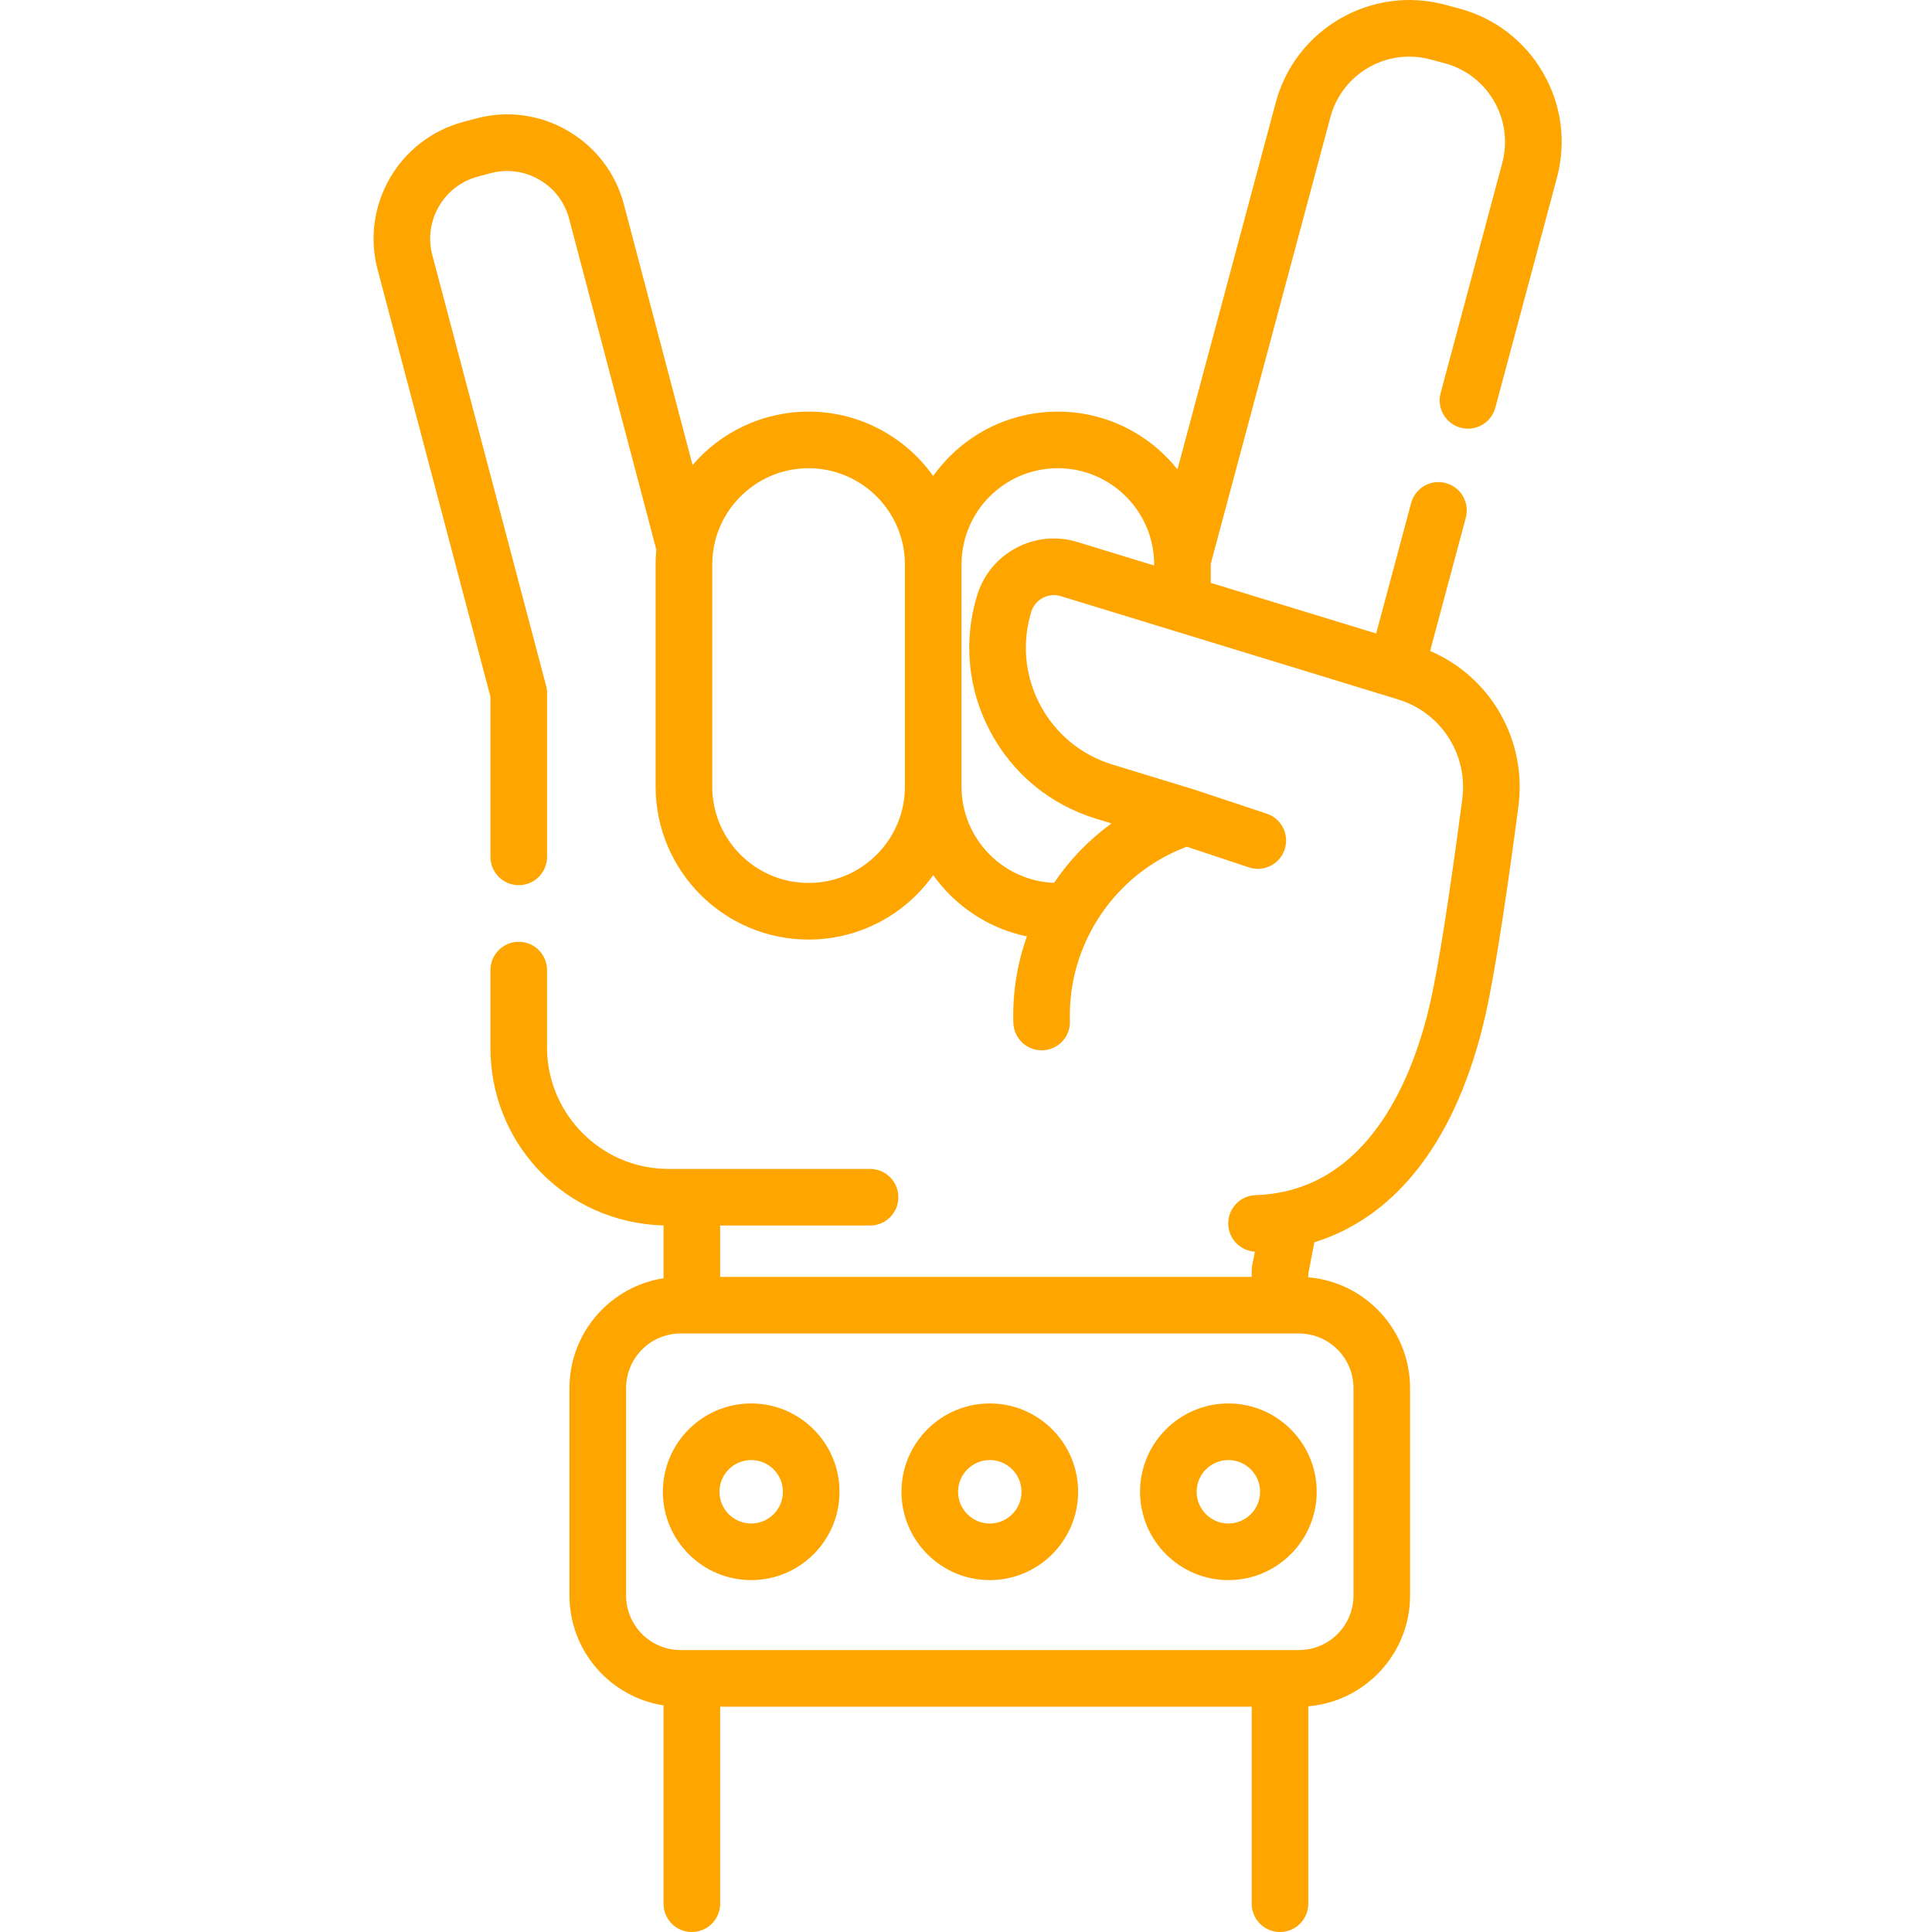 <?xml version="1.0"?>
<svg xmlns="http://www.w3.org/2000/svg" height="512px" viewBox="-98 0 511 512" width="512px"><g><path d="m283.285 104.164c-1.074 4 1.301 8.113 5.301 9.188 4.004 1.07 8.113-1.305 9.188-5.305l16.328-60.941c2.531-9.445 1.234-19.312-3.656-27.781-4.887-8.473-12.785-14.535-22.234-17.062l-3.773-1.012c-19.508-5.223-39.621 6.395-44.844 25.895l-26.051 97.25c-7.43-9.32-18.875-15.309-31.695-15.309-10.82 0-20.996 4.215-28.664 11.867-1.617 1.621-3.082 3.352-4.387 5.18-7.355-10.309-19.414-17.047-33.016-17.047-12.281 0-23.305 5.492-30.742 14.152l-18.199-69.074c-2.188-8.289-7.473-15.219-14.887-19.52-7.41-4.305-16.055-5.453-24.336-3.234l-3.406.914c-16.984 4.555-27.141 22.09-22.648 39.078l29.914 113.238v42.438c0 4.141 3.355 7.5 7.5 7.5 4.141 0 7.5-3.359 7.5-7.5v-43.41c0-.648-.086-1.293-.25-1.918l-30.16-114.184c-2.387-9.023 3.012-18.336 12.027-20.754l3.402-.914c4.398-1.176 8.992-.566 12.93 1.719 3.938 2.285 6.746 5.969 7.906 10.371l23.109 87.699c-.125 1.293-.188 2.605-.188 3.93v58.84c0 22.352 18.18 40.531 40.527 40.531 13.613 0 25.68-6.746 33.031-17.07 5.836 8.195 14.641 14.133 24.832 16.234-2.574 7.219-3.848 14.973-3.59 22.934.137 4.141 3.629 7.379 7.742 7.254 4.141-.133 7.387-3.602 7.25-7.738-.664-20.445 11.965-39.117 30.969-46.219l16.453 5.473c.785.262 1.582.387 2.367.387 3.145 0 6.07-1.992 7.117-5.137 1.305-3.934-.82-8.176-4.754-9.484l-18.863-6.273c-.07-.023-.141-.043-.211-.066l-21.836-6.684c-8.273-2.535-15.066-8.137-19.125-15.777-4.059-7.645-4.898-16.41-2.363-24.684.488-1.602 1.57-2.914 3.051-3.699 1.48-.785 3.172-.945 4.773-.457 18.02 5.516 71.266 21.82 89.402 27.371 11.402 3.492 18.551 14.605 16.996 26.43-3.371 25.621-6.301 44.234-8.469 53.824-4.223 18.664-15.848 50.121-46.297 51.109-4.141.133-7.387 3.602-7.254 7.738.129 3.914 3.227 7.027 7.062 7.246-.641 3.465-.852 3.93-.852 5.102v1.594h-140.867v-13.625h39.734c4.141 0 7.5-3.359 7.5-7.5s-3.359-7.5-7.5-7.5h-53.426c-.027 0-.055 0-.082 0-.922 0-1.875-.047-2.875-.141-16.387-1.449-29.223-15.496-29.223-31.969v-20.582c0-4.141-3.359-7.5-7.5-7.5-4.141 0-7.5 3.359-7.5 7.5v20.582c0 24.574 18.441 44.742 42.852 46.906 1.008.094 2.02.156 3.02.184v13.992c-14.102 2.184-24.926 14.406-24.926 29.109v54.977c0 14.703 10.824 26.926 24.926 29.109v52.562c0 4.141 3.355 7.5 7.5 7.5 4.141 0 7.5-3.359 7.5-7.5v-52.215h140.871v52.215c0 4.141 3.355 7.5 7.5 7.5 4.141 0 7.5-3.359 7.5-7.5v-52.32c15.082-1.266 26.969-13.945 26.969-29.352v-54.977c0-15.406-11.887-28.09-26.969-29.355v-.977l1.609-8.301c22.145-6.898 37.996-27.762 45.359-60.305 2.863-12.672 6.316-37 8.707-55.18 2.324-17.664-7.367-34.348-23.395-41.234l9.461-35.305c1.07-4-1.301-8.113-5.305-9.184-3.996-1.074-8.113 1.301-9.184 5.301l-9.266 34.566-43.84-13.422v-4.844c0-.062 0-.129 0-.191l31.715-118.398c3.082-11.516 14.961-18.375 26.473-15.285l3.773 1.008c5.578 1.496 10.238 5.07 13.125 10.07 2.887 5.004 3.652 10.828 2.16 16.406zm-23.098 263.688v54.977c0 7.973-6.484 14.457-14.457 14.457h-163.852c-7.973 0-14.457-6.484-14.457-14.457v-54.977c0-7.973 6.484-14.461 14.457-14.461h163.852c7.973 0 14.457 6.488 14.457 14.461zm-144.406-133.863c-14.074 0-25.527-11.453-25.527-25.531v-58.84c0-1.133.074-2.25.219-3.348.012-.07.02-.145.027-.219 1.742-12.395 12.418-21.961 25.281-21.961 14.078 0 25.531 11.453 25.531 25.527 0 .082 0 .164.004.246v58.352c-.004.082-.004.164-.004.246 0 14.074-11.453 25.527-25.531 25.527zm55.035-88.797c-5.02 2.664-8.695 7.121-10.359 12.555-3.707 12.105-2.477 24.926 3.465 36.109 5.938 11.18 15.875 19.379 27.98 23.082l4.168 1.277c-5.988 4.336-11.137 9.688-15.238 15.75-13.609-.535-24.516-11.773-24.516-25.508v-58.84c0-6.828 2.656-13.238 7.473-18.055 4.828-4.82 11.242-7.477 18.059-7.477 13.73 0 24.961 10.902 25.5 24.508 0 .105.004.211.012.316.004.234.008.469.008.707v.25l-20.348-6.23c-5.434-1.664-11.188-1.109-16.203 1.555zm0 0" data-original="#000000" class="active-path" data-old_color="#000000" fill="#FFA500"/><path d="m100.574 371.93c-12.906 0-23.406 10.5-23.406 23.406 0 12.91 10.5 23.41 23.406 23.41s23.406-10.5 23.406-23.41c0-12.906-10.5-23.406-23.406-23.406zm0 31.816c-4.637 0-8.406-3.773-8.406-8.41 0-4.633 3.77-8.406 8.406-8.406s8.406 3.773 8.406 8.406c0 4.637-3.77 8.41-8.406 8.41zm0 0" data-original="#000000" class="active-path" data-old_color="#000000" fill="#FFA500"/><path d="m163.805 371.93c-12.906 0-23.406 10.5-23.406 23.406 0 12.91 10.5 23.41 23.406 23.41s23.406-10.5 23.406-23.41c0-12.906-10.5-23.406-23.406-23.406zm0 31.816c-4.637 0-8.406-3.773-8.406-8.41 0-4.633 3.77-8.406 8.406-8.406 4.633 0 8.406 3.773 8.406 8.406 0 4.637-3.773 8.41-8.406 8.41zm0 0" data-original="#000000" class="active-path" data-old_color="#000000" fill="#FFA500"/><path d="m227.031 371.93c-12.906 0-23.406 10.5-23.406 23.406 0 12.91 10.5 23.41 23.406 23.41s23.406-10.5 23.406-23.41c.004-12.906-10.496-23.406-23.406-23.406zm0 31.816c-4.633 0-8.406-3.773-8.406-8.41 0-4.633 3.773-8.406 8.406-8.406 4.637 0 8.406 3.773 8.406 8.406.004 4.637-3.77 8.41-8.406 8.41zm0 0" data-original="#000000" class="active-path" data-old_color="#000000" fill="#FFA500"/></g> </svg>
